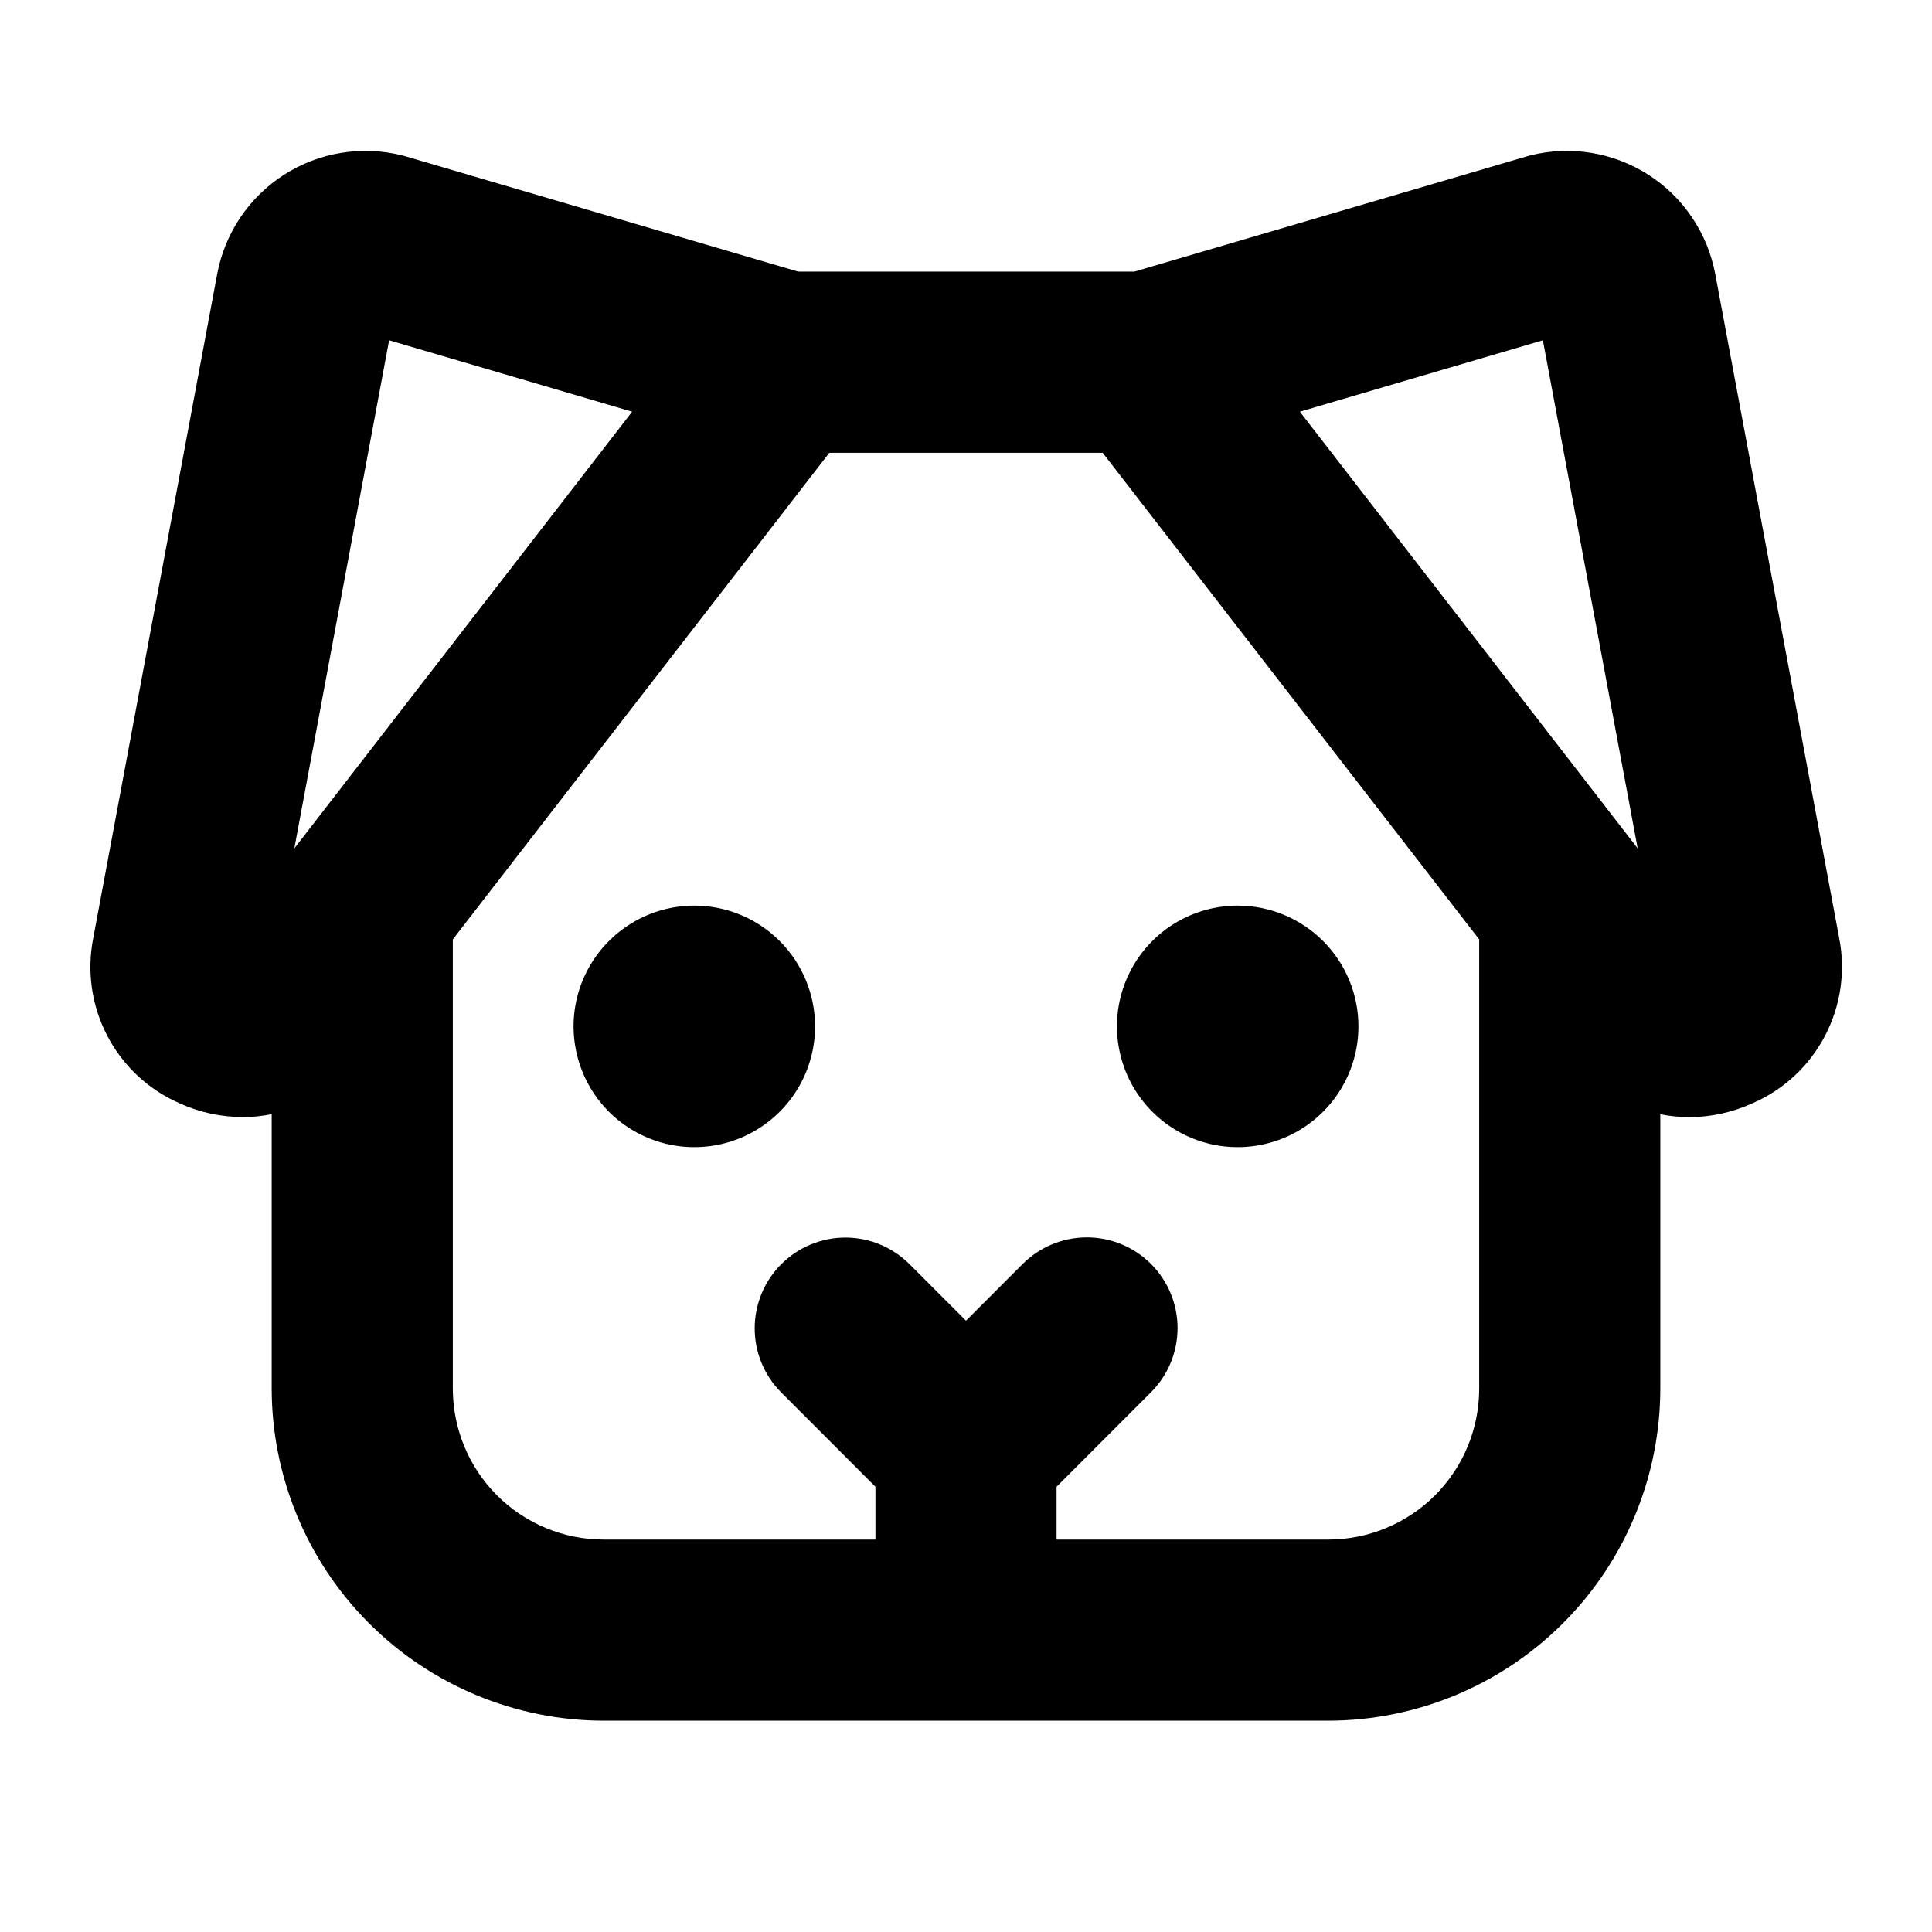 <svg viewBox="0 0 32 32" fill="currentColor" xmlns="http://www.w3.org/2000/svg">
  <path
    d="M13.5 17C13.5 17.395 13.383 17.782 13.163 18.111C12.943 18.44 12.631 18.696 12.265 18.848C11.9 18.999 11.498 19.039 11.11 18.962C10.722 18.884 10.366 18.694 10.086 18.414C9.806 18.134 9.616 17.778 9.539 17.39C9.461 17.002 9.501 16.6 9.652 16.235C9.804 15.869 10.06 15.557 10.389 15.337C10.718 15.117 11.105 15 11.5 15C12.031 15 12.539 15.211 12.914 15.586C13.289 15.961 13.5 16.469 13.5 17ZM20.5 15C20.105 15 19.718 15.117 19.389 15.337C19.06 15.557 18.804 15.869 18.652 16.235C18.501 16.6 18.461 17.002 18.539 17.39C18.616 17.778 18.806 18.134 19.086 18.414C19.366 18.694 19.722 18.884 20.11 18.962C20.498 19.039 20.9 18.999 21.265 18.848C21.631 18.696 21.943 18.44 22.163 18.111C22.383 17.782 22.5 17.395 22.5 17C22.5 16.469 22.289 15.961 21.914 15.586C21.539 15.211 21.031 15 20.5 15ZM29.03 18.272C28.7 18.423 28.342 18.502 27.979 18.504C27.818 18.503 27.658 18.487 27.5 18.455V23C27.498 24.458 26.919 25.856 25.887 26.887C24.856 27.918 23.458 28.498 22 28.5H10C8.542 28.498 7.144 27.918 6.113 26.887C5.082 25.856 4.502 24.458 4.5 23V18.454C4.342 18.486 4.181 18.503 4.019 18.502C3.657 18.501 3.299 18.423 2.97 18.272C2.456 18.047 2.035 17.652 1.776 17.154C1.517 16.657 1.435 16.085 1.545 15.535L3.598 4.535C3.661 4.2 3.792 3.882 3.982 3.6C4.173 3.317 4.419 3.077 4.706 2.893C4.993 2.71 5.315 2.586 5.651 2.532C5.987 2.477 6.331 2.491 6.661 2.574L6.72 2.59L13.22 4.499H18.788L25.288 2.59L25.346 2.574C25.677 2.491 26.021 2.477 26.358 2.532C26.694 2.587 27.016 2.711 27.303 2.895C27.59 3.079 27.836 3.319 28.026 3.602C28.217 3.885 28.347 4.204 28.41 4.539L30.463 15.539C30.571 16.089 30.488 16.66 30.227 17.158C29.967 17.655 29.545 18.048 29.03 18.272ZM21.53 6.819L27.125 14.052L25.555 5.636L21.53 6.819ZM4.875 14.052L10.47 6.819L6.445 5.636L4.875 14.052ZM24.5 23V15.56L18.264 7.5H13.736L7.5 15.56V23C7.5 23.663 7.764 24.299 8.232 24.768C8.701 25.236 9.337 25.5 10 25.5H14.5V24.625L12.94 23.064C12.658 22.782 12.5 22.4 12.5 22.001C12.5 21.603 12.658 21.22 12.94 20.939C13.222 20.657 13.604 20.498 14.003 20.498C14.401 20.498 14.783 20.657 15.065 20.939L16 21.875L16.939 20.935C17.221 20.653 17.603 20.495 18.001 20.495C18.4 20.495 18.782 20.653 19.064 20.935C19.346 21.217 19.504 21.599 19.504 21.997C19.504 22.396 19.346 22.778 19.064 23.06L17.5 24.625V25.5H22C22.663 25.5 23.299 25.236 23.768 24.768C24.237 24.299 24.5 23.663 24.5 23Z"
  />
</svg>